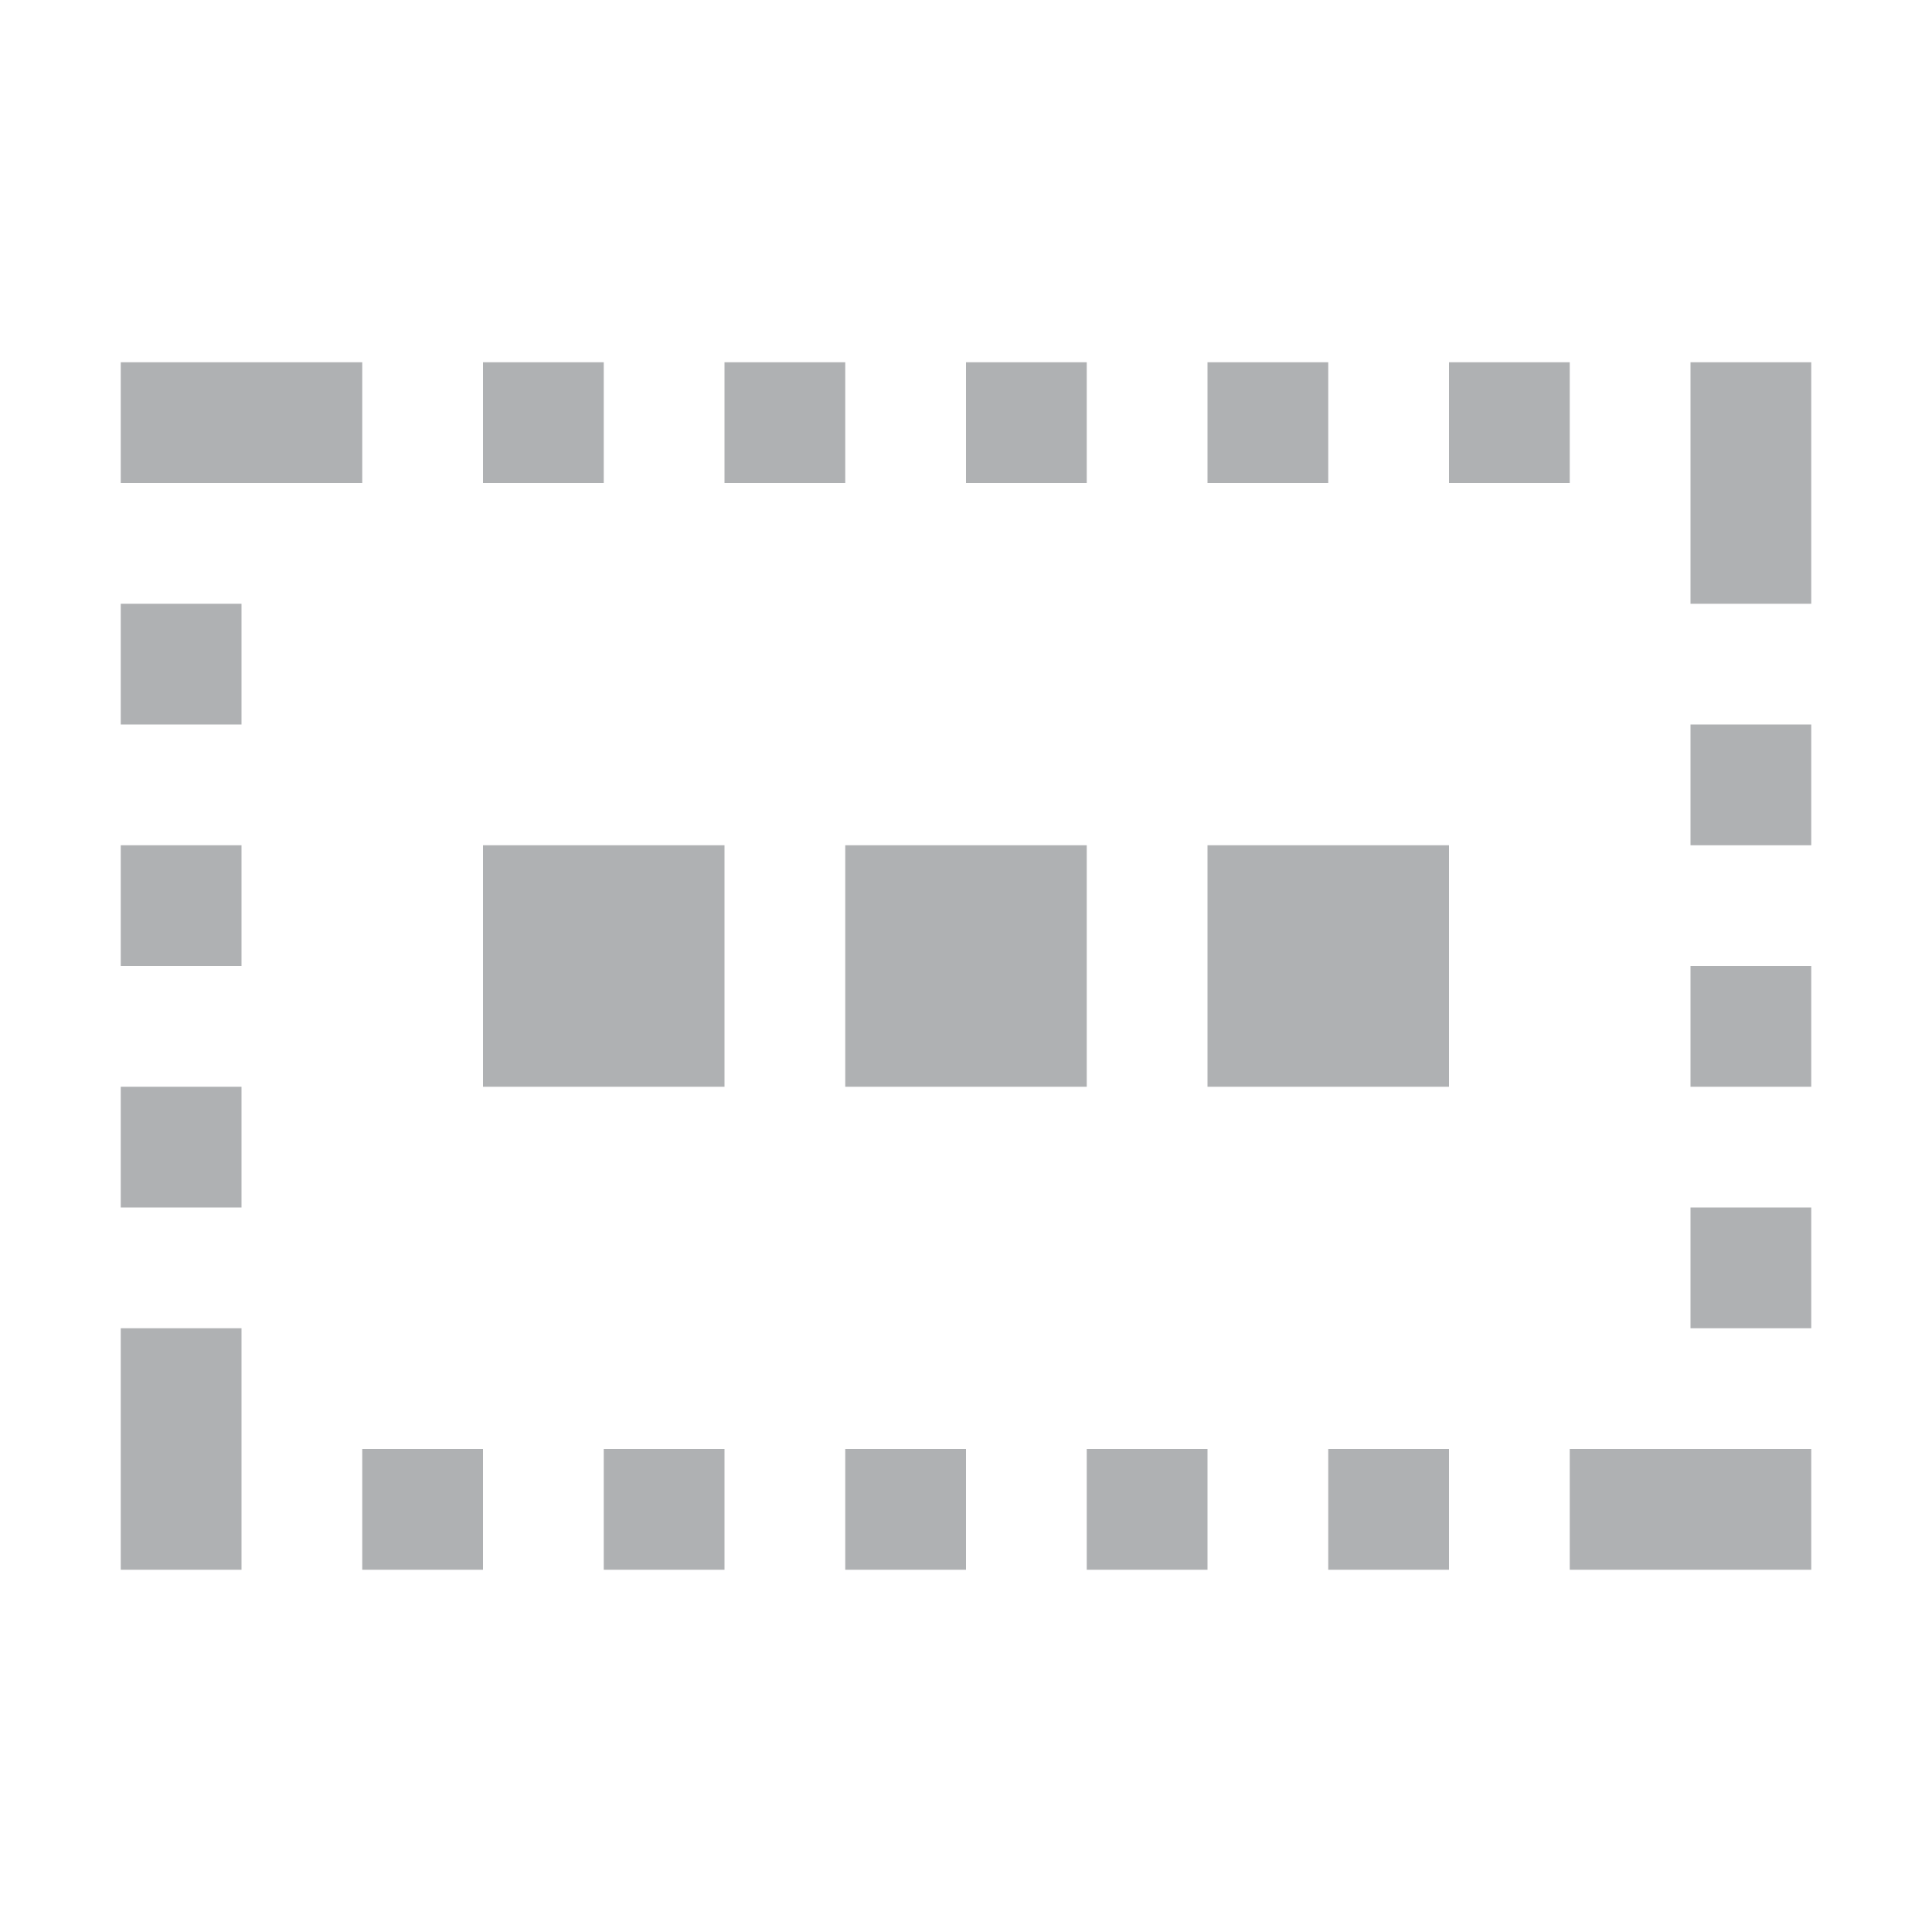 <svg width="16" height="16" viewBox="0 0 16 16" fill="none" xmlns="http://www.w3.org/2000/svg">
<path d="M2 9V10H1V9H2Z" fill="#AFB1B3"/>
<path d="M2 11L2 13H1L1 11H2Z" fill="#AFB1B3"/>
<path d="M3 3V4H1V3H3Z" fill="#AFB1B3"/>
<path d="M4 12V13H3V12H4Z" fill="#AFB1B3"/>
<path d="M5 3V4H4V3H5Z" fill="#AFB1B3"/>
<path d="M6 12V13H5V12H6Z" fill="#AFB1B3"/>
<path d="M7 3V4H6V3H7Z" fill="#AFB1B3"/>
<path d="M8 12V13H7V12H8Z" fill="#AFB1B3"/>
<path d="M9 3V4H8V3H9Z" fill="#AFB1B3"/>
<path d="M10 12V13H9V12H10Z" fill="#AFB1B3"/>
<path d="M11 3V4H10V3H11Z" fill="#AFB1B3"/>
<path d="M12 12V13H11V12H12Z" fill="#AFB1B3"/>
<path d="M13 3V4H12V3H13Z" fill="#AFB1B3"/>
<path d="M15 3V5H14V3H15Z" fill="#AFB1B3"/>
<path d="M15 10V11H14V10H15Z" fill="#AFB1B3"/>
<path d="M15 12V13H13V12H15Z" fill="#AFB1B3"/>
<path d="M2 7V8H1V7H2Z" fill="#AFB1B3"/>
<path d="M15 8V9H14V8H15Z" fill="#AFB1B3"/>
<path d="M2 5V6H1V5H2Z" fill="#AFB1B3"/>
<path d="M15 6V7H14V6H15Z" fill="#AFB1B3"/>
<path d="M10 7H12V9H10V7Z" fill="#AFB1B3"/>
<path d="M7 7H9V9H7V7Z" fill="#AFB1B3"/>
<path d="M4 7H6V9H4V7Z" fill="#AFB1B3"/>
</svg>
